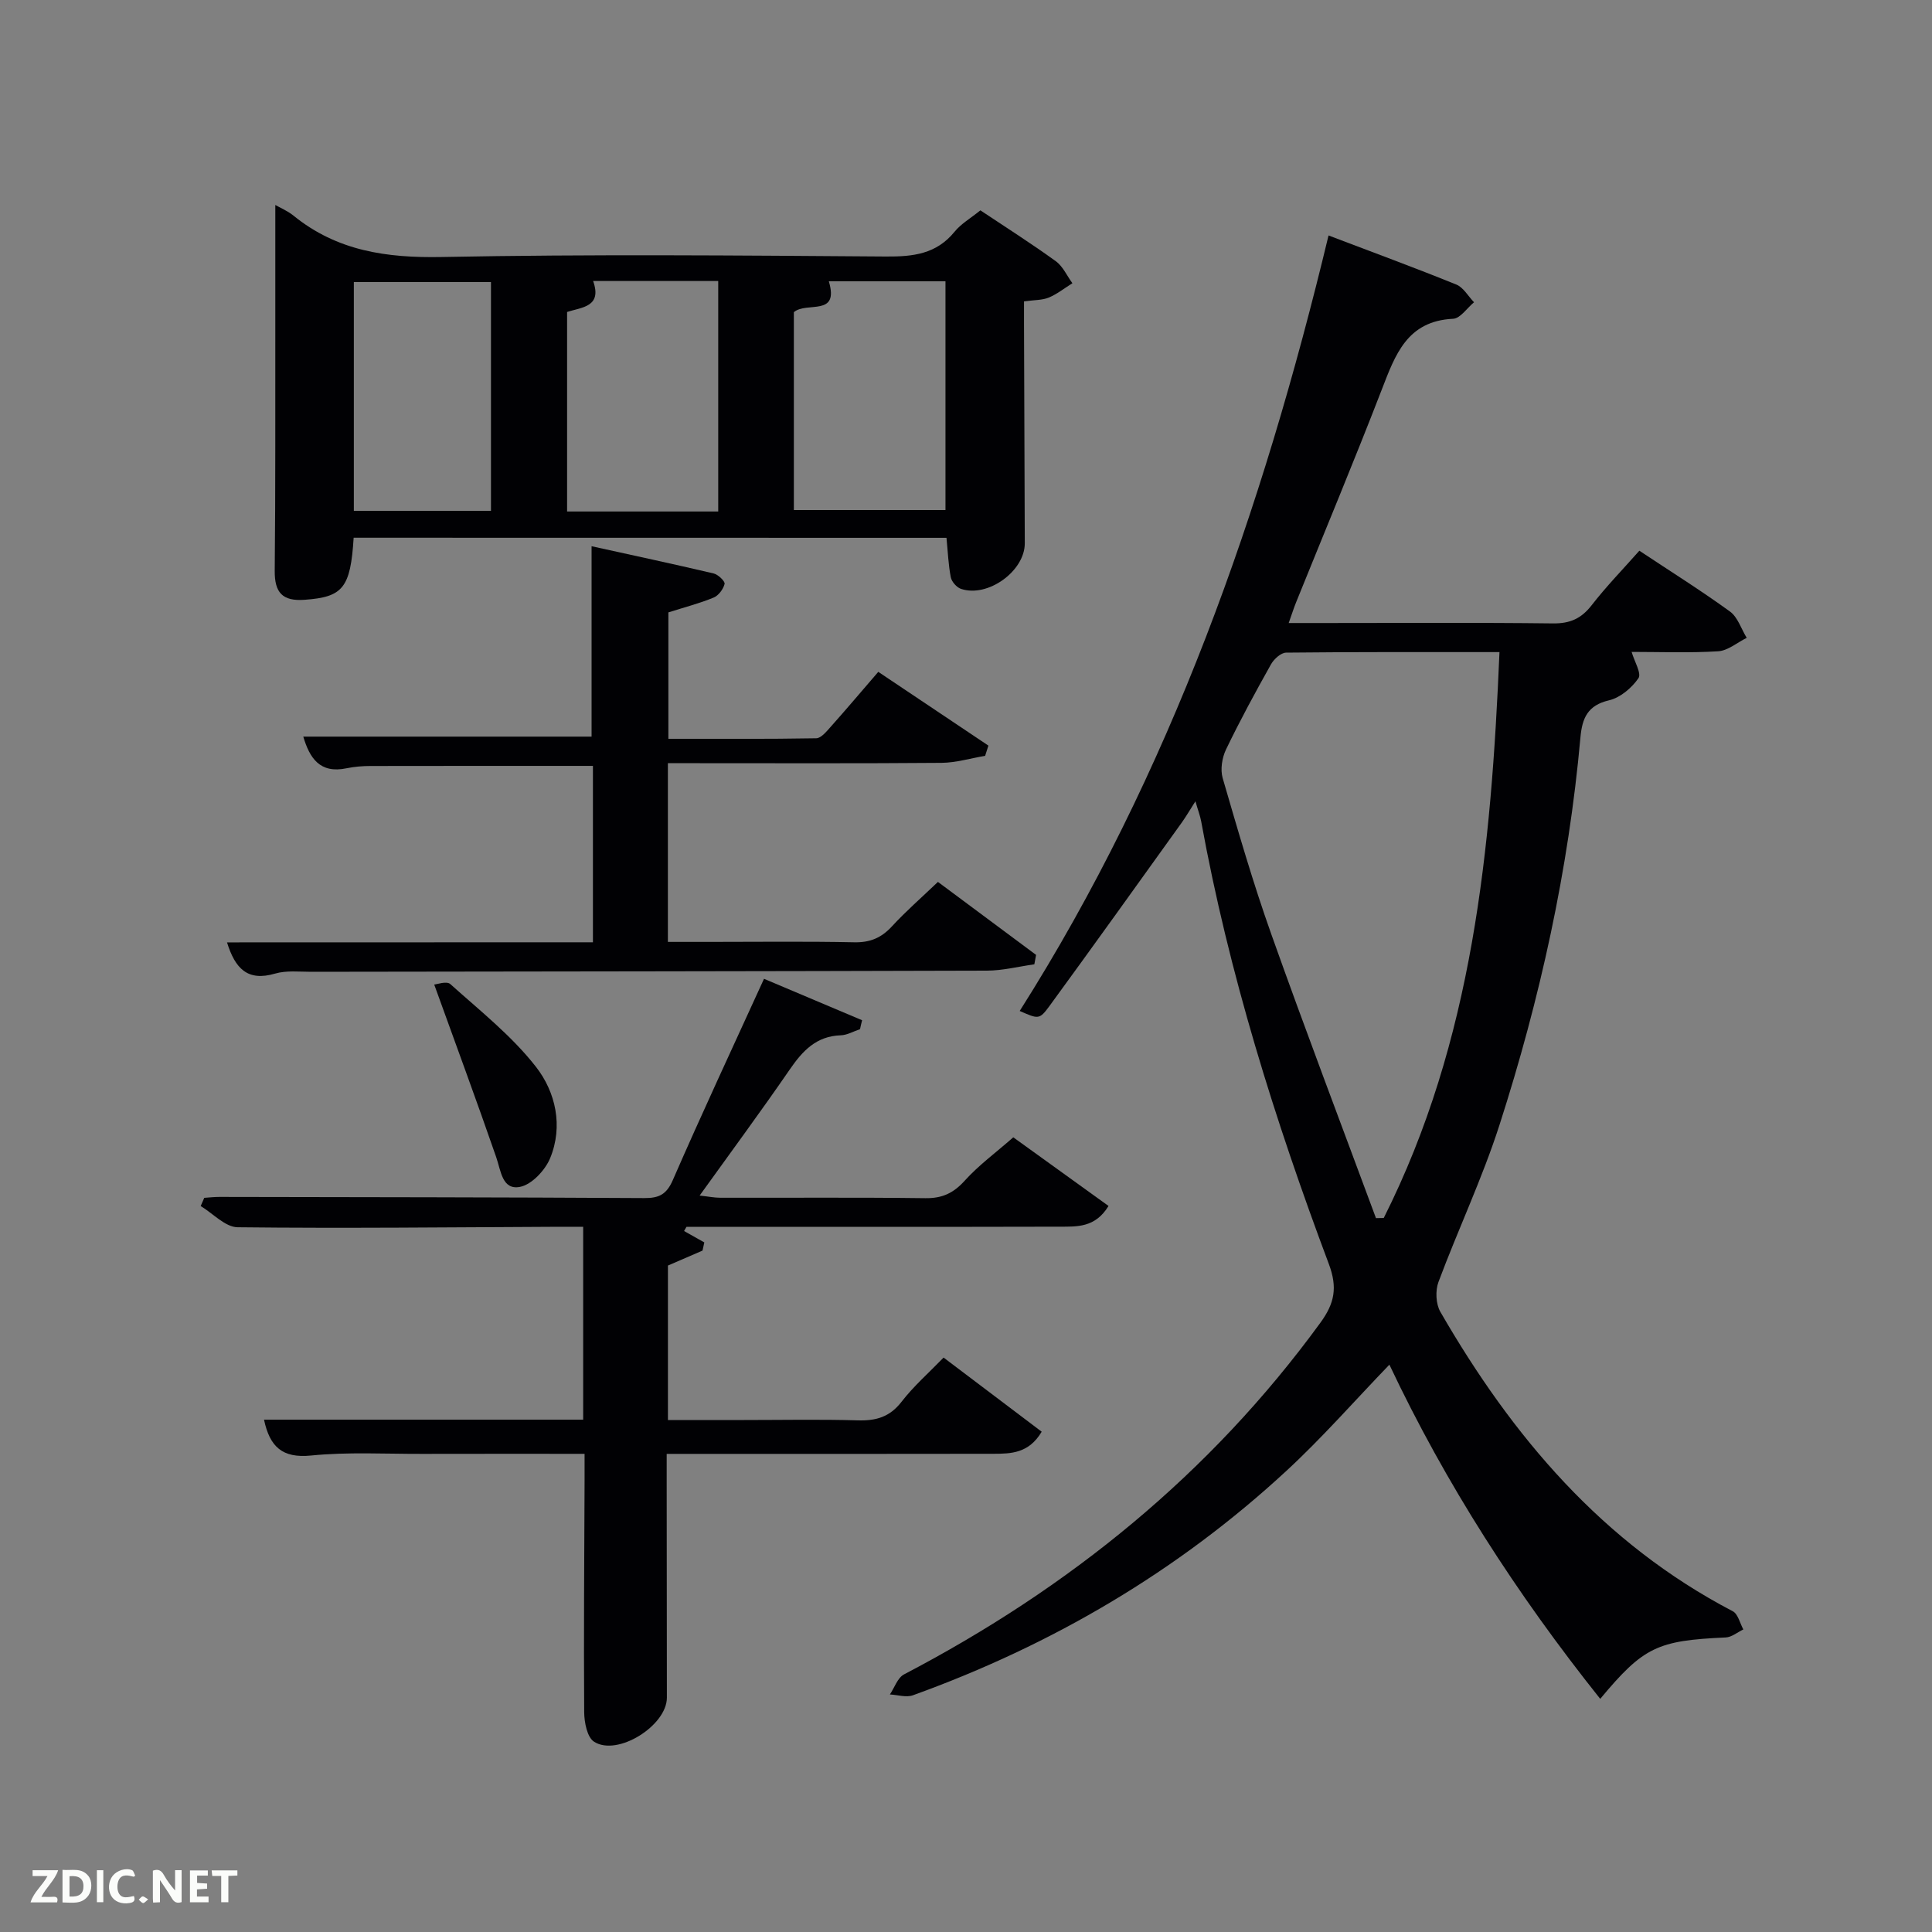 <svg enable-background="new 0 0 400 400" viewBox="0 0 400 400" xmlns="http://www.w3.org/2000/svg"><rect x="0" y="0" width="400" height="400" fill="#808080" stroke="none"/><path d="m331.31 351.73c-17.28-21.67-31.99-44.5-43.65-69.19-7.23 7.5-13.92 15.15-21.34 22-22.52 20.82-48.5 36.05-77.31 46.45-1.39.5-3.17-.09-4.77-.17.96-1.41 1.59-3.45 2.92-4.15 34.17-17.86 63.39-41.49 86.21-72.81 2.95-4.04 3.58-7.29 1.75-12.17-11.19-29.84-20.71-60.2-26.43-91.64-.21-1.14-.64-2.24-1.19-4.15-1.15 1.79-1.93 3.15-2.84 4.42-9.11 12.69-18.2 25.4-27.42 38.02-2.06 2.81-2.29 2.64-6.12.97 31.22-49.28 50.21-103.46 63.94-160.56 9.21 3.5 17.88 6.69 26.45 10.16 1.48.6 2.46 2.42 3.67 3.67-1.44 1.19-2.83 3.34-4.33 3.42-9.54.46-11.98 7.45-14.78 14.69-5.69 14.72-11.78 29.29-17.69 43.92-.49 1.2-.88 2.44-1.57 4.38h7.73c15.66 0 31.33-.11 46.99.08 3.53.04 5.86-1 8.01-3.77 3.05-3.93 6.54-7.51 9.87-11.28 6.37 4.23 12.71 8.2 18.75 12.58 1.63 1.18 2.34 3.61 3.48 5.46-1.97.97-3.89 2.65-5.91 2.78-5.97.37-11.98.13-17.92.13.56 1.95 2.09 4.46 1.41 5.45-1.38 2.01-3.77 4.03-6.08 4.57-4.46 1.04-5.57 3.71-5.93 7.7-2.46 27.4-8.36 54.13-16.77 80.26-3.55 11.03-8.56 21.59-12.62 32.47-.67 1.79-.55 4.55.39 6.18 14.89 25.8 33.59 47.92 60.54 61.99 1.09.57 1.48 2.48 2.19 3.77-1.22.58-2.42 1.61-3.67 1.66-14.13.63-17 1.96-25.96 12.71zm-46.43-99.53c.54-.01 1.07-.02 1.61-.03 18.45-36.68 22.24-76.41 23.96-117.16-14.97 0-29.57-.05-44.17.11-1.08.01-2.53 1.34-3.14 2.43-3.25 5.8-6.43 11.64-9.31 17.63-.82 1.71-1.2 4.14-.69 5.91 3.15 10.83 6.28 21.68 10.06 32.3 6.99 19.68 14.42 39.21 21.68 58.81z" fill="#010104"/><path d="m73.22 111.33c-.65 10.45-2.25 12.28-10.16 12.85-4.6.34-6.23-1.51-6.18-6.03.17-17.16.1-34.32.12-51.48.01-8.09 0-16.18 0-24.23.95.55 2.51 1.19 3.77 2.21 9.01 7.31 19.27 8.78 30.69 8.56 30.65-.6 61.31-.32 91.97-.1 5.61.04 10.44-.5 14.21-5.14 1.33-1.64 3.29-2.76 5.34-4.42 5.2 3.47 10.52 6.84 15.61 10.53 1.48 1.07 2.31 3.02 3.44 4.56-1.62 1.01-3.14 2.23-4.87 2.96-1.33.56-2.92.49-5.15.8v4.6c.05 15.16.1 30.32.16 45.48.02 5.75-7.67 11.33-13.23 9.43-.89-.31-1.91-1.48-2.09-2.4-.5-2.56-.6-5.2-.89-8.16-40.58-.02-81.47-.02-122.74-.02zm75.48-5.43c0-16.15 0-31.84 0-47.72-8.74 0-17.17 0-25.9 0 1.93 5.41-2.41 5.43-5.39 6.41v41.31zm15.66-41.27v40.97h31.39c0-15.98 0-31.55 0-47.36-8.17 0-16.09 0-24.15 0 2.22 7.43-4.57 4.12-7.24 6.39zm-62.71 41.14c0-16.1 0-31.8 0-47.37-9.73 0-19.11 0-28.39 0v47.37z" fill="#010104"/><path d="m178.06 213.08c-1.34.44-2.66 1.23-4.01 1.27-5.04.17-7.87 3.2-10.52 7.05-5.93 8.62-12.15 17.04-18.68 26.13 1.85.2 3.05.45 4.25.45 14.16.03 28.33-.09 42.49.09 3.49.05 5.82-1.05 8.15-3.63 2.87-3.18 6.4-5.77 10.05-8.97 5.95 4.28 12.76 9.19 19.72 14.21-2.75 4.52-6.54 4.28-10.08 4.29-24.16.06-48.32.03-72.48.03-1.61 0-3.22 0-4.82 0-.17.29-.33.58-.5.87 1.4.79 2.79 1.57 4.19 2.36-.12.56-.25 1.12-.37 1.69-2.25.98-4.51 1.95-7.16 3.1v31.98h15.81c7.83 0 15.67-.16 23.49.07 3.77.11 6.61-.68 9.05-3.83 2.52-3.26 5.68-6.03 8.72-9.17 7 5.29 13.57 10.26 20.31 15.35-2.66 4.5-6.37 4.56-9.97 4.57-20.49.04-40.99.02-61.48.02-1.82 0-3.64 0-6.19 0v5.49c.02 14.99.04 29.99.04 44.98 0 5.8-10.26 12.24-15.08 9.12-1.43-.92-2.02-4-2.04-6.1-.11-15.99.02-31.99.08-47.98.01-1.64 0-3.27 0-5.52-11.45 0-22.55-.02-33.65.01-7.66.02-15.38-.42-22.97.34-5.99.6-8.55-1.82-9.75-7.42h66.08c0-13.25 0-26.18 0-39.94-1.59 0-3.33-.01-5.07 0-22.16.1-44.32.35-66.47.1-2.57-.03-5.1-2.86-7.65-4.39.25-.57.49-1.13.74-1.7 1.04-.07 2.08-.19 3.12-.19 29.32.05 58.65.07 87.97.24 3.04.02 4.62-.73 5.93-3.75 5.97-13.7 12.29-27.24 18.87-41.65 6.76 2.86 13.54 5.72 20.31 8.58-.17.63-.3 1.24-.43 1.85z" fill="#010104"/><path d="m122.76 195.09c0-12.74 0-24.67 0-36.52-15.51 0-30.78-.01-46.05.02-1.65 0-3.33.14-4.94.47-5.57 1.17-7.66-2.13-8.98-6.55h59.69c0-12.59 0-25.46 0-39.42 8.39 1.85 16.86 3.66 25.28 5.64.93.22 2.38 1.63 2.26 2.16-.27 1.09-1.25 2.41-2.27 2.83-2.9 1.2-5.97 1.99-9.37 3.07v26.17c10.12 0 20.37.07 30.62-.11 1-.02 2.11-1.39 2.95-2.33 3.2-3.59 6.31-7.27 9.89-11.42 7.69 5.15 15.24 10.21 22.8 15.27-.23.71-.45 1.41-.68 2.12-3.01.5-6.01 1.42-9.02 1.45-16.99.14-33.98.07-50.98.07-1.8 0-3.6 0-5.68 0v37h8.58c10 0 19.99-.13 29.99.08 3.29.07 5.62-.91 7.82-3.3 2.91-3.16 6.17-6 9.52-9.2 6.95 5.17 13.63 10.14 20.32 15.11-.12.65-.24 1.3-.36 1.95-3.27.46-6.53 1.3-9.8 1.31-46.64.14-93.29.17-139.93.24-2.5 0-5.13-.31-7.46.37-5.72 1.68-8.28-1.05-9.96-6.46 25.33-.02 50.37-.02 75.76-.02z" fill="#010104"/><path d="m89.9 203.84c.51-.03 2.56-.78 3.33-.1 6.13 5.51 12.75 10.73 17.76 17.17 4.05 5.21 5.64 12.25 2.91 18.88-1.03 2.5-3.81 5.47-6.24 5.94-3.69.71-3.94-3.31-4.93-6.16-4.04-11.67-8.33-23.26-12.83-35.73z" fill="#010104"/><g fill="#fbfcfa"><path d="m37.59 393.81c-.92.31-1.52.05-2-.78-.7-1.2-1.52-2.34-2.47-3.78v4.59c-.55.03-.95.05-1.41.07-.03-.37-.06-.64-.06-.91 0-1.91 0-3.81 0-5.7 1.13-.41 1.77-.03 2.29.91.62 1.11 1.38 2.14 2.31 3.19v-4.2h1.35v6.61z"/><path d="m12.94 393.88v-6.75c1.9.19 3.93-.54 5.37 1.29.8 1.01.78 2.88.03 3.97-1.37 1.97-3.4 1.51-5.4 1.49m1.45-1.22c2.04.12 2.92-.58 2.89-2.21-.03-1.51-.98-2.19-2.89-2z"/><path d="m11.81 393.87h-5.49c.68-2.18 2.47-3.48 3.51-5.45h-3.08v-1.21h5.29c-.71 2.13-2.44 3.48-3.47 5.51.86 0 1.63.04 2.39-.01.79-.05 1.14.21.85 1.16"/><path d="m39.33 393.86v-6.61h3.7v1.07h-2.22v1.52c.68.04 1.34.09 2.07.13v1.07c-.72.05-1.38.09-2.1.14v1.48h2.4v1.19h-3.85z"/><path d="m27.71 388.56c-1.15-.3-2.46-.61-3.1.64-.37.73-.41 1.93-.06 2.67.63 1.35 1.99.93 3.17.68.35.94-.01 1.32-.93 1.46-1.62.25-3.05-.27-3.76-1.48-.72-1.24-.6-3.03.31-4.17.88-1.11 2.71-1.7 4-1.16.32.13.44.74.65 1.12-.1.08-.19.16-.28.24"/><path d="m49.15 387.24v1.07c-.59.02-1.17.05-1.87.08v5.44h-1.48v-5.44h-1.85c-.05-.4-.08-.73-.13-1.15z"/><path d="m20.06 387.21h1.33v6.62h-1.33z"/><path d="m30.68 393.25c-.49.38-.8.79-1.05.76-.32-.05-.6-.45-.9-.7.26-.24.51-.64.8-.67.29-.04.62.3 1.15.61"/></g></svg>